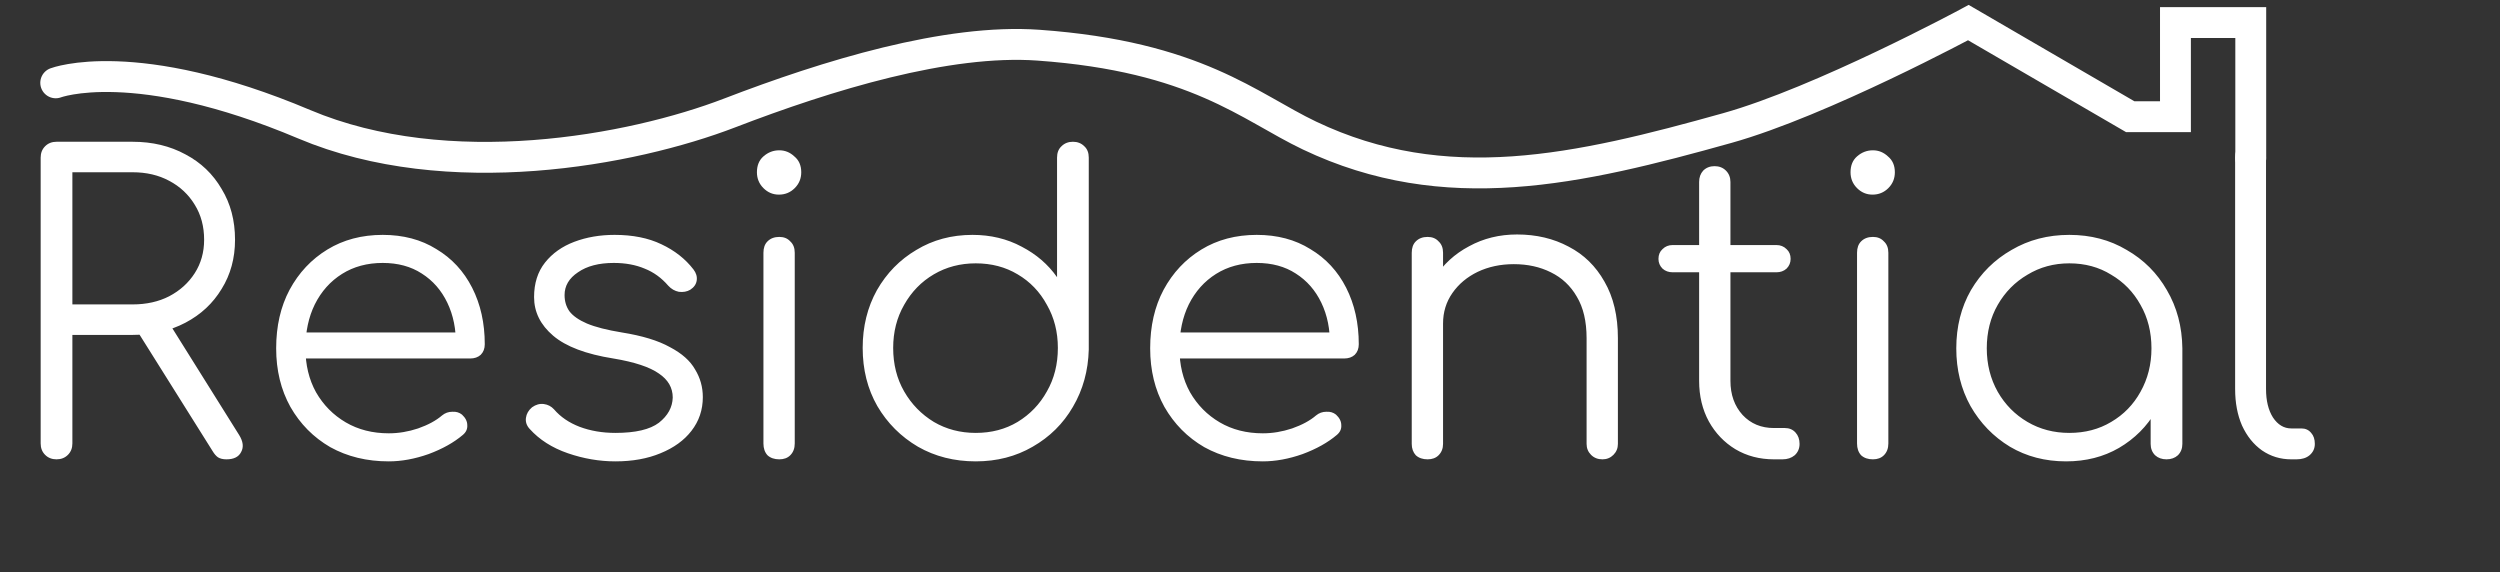 <svg width="332" height="76" viewBox="0 0 332 76" fill="none" xmlns="http://www.w3.org/2000/svg">
<rect x="0" y="0" width="332" height="76" fill="#333333" stroke="none"/>
<path d="M7.506 61C6.894 61 6.39 60.802 5.994 60.406C5.598 60.01 5.4 59.506 5.4 58.894V20.932C5.4 20.32 5.598 19.816 5.994 19.42C6.39 19.024 6.894 18.826 7.506 18.826H17.604C20.232 18.826 22.572 19.384 24.624 20.5C26.676 21.58 28.278 23.11 29.43 25.09C30.618 27.034 31.212 29.284 31.212 31.84C31.212 34.288 30.618 36.466 29.43 38.374C28.278 40.282 26.676 41.776 24.624 42.856C22.572 43.936 20.232 44.476 17.604 44.476H9.612V58.894C9.612 59.506 9.414 60.01 9.018 60.406C8.622 60.802 8.118 61 7.506 61ZM30.078 61C29.61 61 29.232 60.91 28.944 60.73C28.692 60.55 28.458 60.28 28.242 59.92L17.874 43.396L22.086 42.316L31.752 57.76C32.292 58.624 32.382 59.38 32.022 60.028C31.698 60.676 31.05 61 30.078 61ZM9.612 40.426H17.604C19.44 40.426 21.06 40.066 22.464 39.346C23.904 38.59 25.038 37.564 25.866 36.268C26.694 34.972 27.108 33.496 27.108 31.84C27.108 30.076 26.694 28.528 25.866 27.196C25.038 25.828 23.904 24.766 22.464 24.01C21.06 23.254 19.44 22.876 17.604 22.876H9.612V40.426ZM51.633 61.27C48.717 61.27 46.125 60.64 43.857 59.38C41.625 58.084 39.861 56.302 38.565 54.034C37.305 51.766 36.675 49.174 36.675 46.258C36.675 43.306 37.269 40.714 38.457 38.482C39.681 36.214 41.355 34.432 43.479 33.136C45.603 31.84 48.051 31.192 50.823 31.192C53.559 31.192 55.935 31.822 57.951 33.082C60.003 34.306 61.587 36.016 62.703 38.212C63.819 40.408 64.377 42.91 64.377 45.718C64.377 46.294 64.197 46.762 63.837 47.122C63.477 47.446 63.009 47.608 62.433 47.608H39.483V44.152H62.865L60.543 45.826C60.579 43.738 60.201 41.866 59.409 40.21C58.617 38.554 57.483 37.258 56.007 36.322C54.567 35.386 52.839 34.918 50.823 34.918C48.771 34.918 46.971 35.404 45.423 36.376C43.875 37.348 42.669 38.698 41.805 40.426C40.977 42.118 40.563 44.062 40.563 46.258C40.563 48.454 41.031 50.398 41.967 52.09C42.939 53.782 44.253 55.114 45.909 56.086C47.565 57.058 49.473 57.544 51.633 57.544C52.929 57.544 54.225 57.328 55.521 56.896C56.853 56.428 57.915 55.852 58.707 55.168C59.103 54.844 59.553 54.682 60.057 54.682C60.561 54.646 60.993 54.772 61.353 55.06C61.821 55.492 62.055 55.96 62.055 56.464C62.091 56.968 61.893 57.4 61.461 57.76C60.273 58.768 58.761 59.614 56.925 60.298C55.089 60.946 53.325 61.27 51.633 61.27ZM81.725 61.27C79.601 61.27 77.495 60.91 75.407 60.19C73.319 59.47 71.627 58.39 70.331 56.95C69.935 56.518 69.773 56.032 69.845 55.492C69.917 54.952 70.187 54.484 70.655 54.088C71.159 53.728 71.681 53.584 72.221 53.656C72.761 53.728 73.211 53.962 73.571 54.358C74.435 55.366 75.569 56.14 76.973 56.68C78.413 57.22 79.997 57.49 81.725 57.49C84.389 57.49 86.315 57.04 87.503 56.14C88.691 55.204 89.303 54.088 89.339 52.792C89.339 51.496 88.727 50.434 87.503 49.606C86.279 48.742 84.263 48.076 81.455 47.608C77.819 47.032 75.155 46.024 73.463 44.584C71.771 43.144 70.925 41.434 70.925 39.454C70.925 37.618 71.411 36.088 72.383 34.864C73.355 33.64 74.651 32.722 76.271 32.11C77.891 31.498 79.673 31.192 81.617 31.192C84.029 31.192 86.099 31.606 87.827 32.434C89.591 33.262 91.013 34.378 92.093 35.782C92.453 36.25 92.597 36.736 92.525 37.24C92.453 37.744 92.165 38.158 91.661 38.482C91.229 38.734 90.725 38.824 90.149 38.752C89.609 38.644 89.141 38.374 88.745 37.942C87.845 36.898 86.801 36.142 85.613 35.674C84.425 35.17 83.057 34.918 81.509 34.918C79.529 34.918 77.945 35.332 76.757 36.16C75.569 36.952 74.975 37.96 74.975 39.184C74.975 40.012 75.191 40.732 75.623 41.344C76.091 41.956 76.865 42.496 77.945 42.964C79.061 43.432 80.609 43.828 82.589 44.152C85.289 44.584 87.413 45.232 88.961 46.096C90.545 46.924 91.661 47.914 92.309 49.066C92.993 50.182 93.335 51.406 93.335 52.738C93.335 54.43 92.831 55.924 91.823 57.22C90.851 58.48 89.483 59.47 87.719 60.19C85.991 60.91 83.993 61.27 81.725 61.27ZM103.49 61C102.842 61 102.32 60.82 101.924 60.46C101.564 60.064 101.384 59.542 101.384 58.894V33.568C101.384 32.92 101.564 32.416 101.924 32.056C102.32 31.66 102.842 31.462 103.49 31.462C104.102 31.462 104.588 31.66 104.948 32.056C105.344 32.416 105.542 32.92 105.542 33.568V58.894C105.542 59.542 105.344 60.064 104.948 60.46C104.588 60.82 104.102 61 103.49 61ZM103.436 25.846C102.644 25.846 101.96 25.558 101.384 24.982C100.808 24.406 100.52 23.704 100.52 22.876C100.52 21.976 100.808 21.274 101.384 20.77C101.996 20.23 102.698 19.96 103.49 19.96C104.246 19.96 104.912 20.23 105.488 20.77C106.1 21.274 106.406 21.976 106.406 22.876C106.406 23.704 106.118 24.406 105.542 24.982C104.966 25.558 104.264 25.846 103.436 25.846ZM129.576 61.27C126.732 61.27 124.176 60.622 121.908 59.326C119.64 57.994 117.84 56.194 116.508 53.926C115.212 51.658 114.564 49.084 114.564 46.204C114.564 43.36 115.194 40.804 116.454 38.536C117.75 36.268 119.496 34.486 121.692 33.19C123.888 31.858 126.372 31.192 129.144 31.192C131.556 31.192 133.734 31.714 135.678 32.758C137.622 33.766 139.188 35.116 140.376 36.808V20.932C140.376 20.284 140.574 19.78 140.97 19.42C141.366 19.024 141.87 18.826 142.482 18.826C143.094 18.826 143.598 19.024 143.994 19.42C144.39 19.78 144.588 20.284 144.588 20.932V46.42C144.516 49.228 143.814 51.766 142.482 54.034C141.186 56.266 139.404 58.03 137.136 59.326C134.904 60.622 132.384 61.27 129.576 61.27ZM129.576 57.49C131.664 57.49 133.518 57.004 135.138 56.032C136.794 55.024 138.09 53.674 139.026 51.982C139.998 50.29 140.484 48.364 140.484 46.204C140.484 44.08 139.998 42.172 139.026 40.48C138.09 38.752 136.794 37.402 135.138 36.43C133.518 35.458 131.664 34.972 129.576 34.972C127.524 34.972 125.67 35.458 124.014 36.43C122.358 37.402 121.044 38.752 120.072 40.48C119.1 42.172 118.614 44.08 118.614 46.204C118.614 48.364 119.1 50.29 120.072 51.982C121.044 53.674 122.358 55.024 124.014 56.032C125.67 57.004 127.524 57.49 129.576 57.49ZM167.701 61.27C164.785 61.27 162.193 60.64 159.925 59.38C157.693 58.084 155.929 56.302 154.633 54.034C153.373 51.766 152.743 49.174 152.743 46.258C152.743 43.306 153.337 40.714 154.525 38.482C155.749 36.214 157.423 34.432 159.547 33.136C161.671 31.84 164.119 31.192 166.891 31.192C169.627 31.192 172.003 31.822 174.019 33.082C176.071 34.306 177.655 36.016 178.771 38.212C179.887 40.408 180.445 42.91 180.445 45.718C180.445 46.294 180.265 46.762 179.905 47.122C179.545 47.446 179.077 47.608 178.501 47.608H155.551V44.152H178.933L176.611 45.826C176.647 43.738 176.269 41.866 175.477 40.21C174.685 38.554 173.551 37.258 172.075 36.322C170.635 35.386 168.907 34.918 166.891 34.918C164.839 34.918 163.039 35.404 161.491 36.376C159.943 37.348 158.737 38.698 157.873 40.426C157.045 42.118 156.631 44.062 156.631 46.258C156.631 48.454 157.099 50.398 158.035 52.09C159.007 53.782 160.321 55.114 161.977 56.086C163.633 57.058 165.541 57.544 167.701 57.544C168.997 57.544 170.293 57.328 171.589 56.896C172.921 56.428 173.983 55.852 174.775 55.168C175.171 54.844 175.621 54.682 176.125 54.682C176.629 54.646 177.061 54.772 177.421 55.06C177.889 55.492 178.123 55.96 178.123 56.464C178.159 56.968 177.961 57.4 177.529 57.76C176.341 58.768 174.829 59.614 172.993 60.298C171.157 60.946 169.393 61.27 167.701 61.27ZM212.805 61C212.193 61 211.689 60.802 211.293 60.406C210.897 60.01 210.699 59.524 210.699 58.948V44.908C210.699 42.676 210.267 40.84 209.403 39.4C208.575 37.96 207.423 36.88 205.947 36.16C204.507 35.44 202.869 35.08 201.033 35.08C199.269 35.08 197.667 35.422 196.227 36.106C194.823 36.79 193.707 37.726 192.879 38.914C192.051 40.102 191.637 41.452 191.637 42.964H188.667C188.739 40.696 189.351 38.68 190.503 36.916C191.655 35.116 193.185 33.712 195.093 32.704C197.001 31.66 199.125 31.138 201.465 31.138C204.021 31.138 206.307 31.678 208.323 32.758C210.339 33.802 211.923 35.35 213.075 37.402C214.263 39.454 214.857 41.956 214.857 44.908V58.948C214.857 59.524 214.659 60.01 214.263 60.406C213.867 60.802 213.381 61 212.805 61ZM189.585 61C188.937 61 188.415 60.82 188.019 60.46C187.659 60.064 187.479 59.56 187.479 58.948V33.568C187.479 32.92 187.659 32.416 188.019 32.056C188.415 31.66 188.937 31.462 189.585 31.462C190.197 31.462 190.683 31.66 191.043 32.056C191.439 32.416 191.637 32.92 191.637 33.568V58.948C191.637 59.56 191.439 60.064 191.043 60.46C190.683 60.82 190.197 61 189.585 61ZM235.58 61C233.672 61 231.962 60.55 230.45 59.65C228.974 58.75 227.804 57.526 226.94 55.978C226.076 54.394 225.644 52.594 225.644 50.578V24.172C225.644 23.56 225.824 23.056 226.184 22.66C226.58 22.264 227.084 22.066 227.696 22.066C228.308 22.066 228.812 22.264 229.208 22.66C229.604 23.056 229.802 23.56 229.802 24.172V50.578C229.802 52.414 230.342 53.926 231.422 55.114C232.502 56.266 233.888 56.842 235.58 56.842H237.038C237.614 56.842 238.082 57.04 238.442 57.436C238.802 57.832 238.982 58.336 238.982 58.948C238.982 59.56 238.766 60.064 238.334 60.46C237.902 60.82 237.362 61 236.714 61H235.58ZM222.134 36.16C221.594 36.16 221.144 35.998 220.784 35.674C220.424 35.314 220.244 34.882 220.244 34.378C220.244 33.838 220.424 33.406 220.784 33.082C221.144 32.722 221.594 32.542 222.134 32.542H235.904C236.444 32.542 236.894 32.722 237.254 33.082C237.614 33.406 237.794 33.838 237.794 34.378C237.794 34.882 237.614 35.314 237.254 35.674C236.894 35.998 236.444 36.16 235.904 36.16H222.134ZM248.721 61C248.073 61 247.551 60.82 247.155 60.46C246.795 60.064 246.615 59.542 246.615 58.894V33.568C246.615 32.92 246.795 32.416 247.155 32.056C247.551 31.66 248.073 31.462 248.721 31.462C249.333 31.462 249.819 31.66 250.179 32.056C250.575 32.416 250.773 32.92 250.773 33.568V58.894C250.773 59.542 250.575 60.064 250.179 60.46C249.819 60.82 249.333 61 248.721 61ZM248.667 25.846C247.875 25.846 247.191 25.558 246.615 24.982C246.039 24.406 245.751 23.704 245.751 22.876C245.751 21.976 246.039 21.274 246.615 20.77C247.227 20.23 247.929 19.96 248.721 19.96C249.477 19.96 250.143 20.23 250.719 20.77C251.331 21.274 251.637 21.976 251.637 22.876C251.637 23.704 251.349 24.406 250.773 24.982C250.197 25.558 249.495 25.846 248.667 25.846ZM274.374 61.27C271.602 61.27 269.118 60.622 266.922 59.326C264.726 57.994 262.98 56.194 261.684 53.926C260.424 51.658 259.794 49.102 259.794 46.258C259.794 43.378 260.442 40.804 261.738 38.536C263.07 36.268 264.87 34.486 267.138 33.19C269.406 31.858 271.962 31.192 274.806 31.192C277.65 31.192 280.188 31.858 282.42 33.19C284.688 34.486 286.47 36.268 287.766 38.536C289.098 40.804 289.782 43.378 289.818 46.258L288.144 47.554C288.144 50.146 287.532 52.486 286.308 54.574C285.12 56.626 283.482 58.264 281.394 59.488C279.342 60.676 277.002 61.27 274.374 61.27ZM274.806 57.49C276.894 57.49 278.748 57.004 280.368 56.032C282.024 55.06 283.32 53.728 284.256 52.036C285.228 50.308 285.714 48.382 285.714 46.258C285.714 44.098 285.228 42.172 284.256 40.48C283.32 38.788 282.024 37.456 280.368 36.484C278.748 35.476 276.894 34.972 274.806 34.972C272.754 34.972 270.9 35.476 269.244 36.484C267.588 37.456 266.274 38.788 265.302 40.48C264.33 42.172 263.844 44.098 263.844 46.258C263.844 48.382 264.33 50.308 265.302 52.036C266.274 53.728 267.588 55.06 269.244 56.032C270.9 57.004 272.754 57.49 274.806 57.49ZM287.712 61C287.1 61 286.596 60.82 286.2 60.46C285.804 60.064 285.606 59.56 285.606 58.948V49.714L286.632 45.448L289.818 46.258V58.948C289.818 59.56 289.62 60.064 289.224 60.46C288.828 60.82 288.324 61 287.712 61ZM304.277 61C302.837 61 301.541 60.604 300.389 59.812C299.273 59.02 298.391 57.922 297.743 56.518C297.131 55.114 296.825 53.494 296.825 51.658V20.878C296.825 20.266 297.005 19.78 297.365 19.42C297.761 19.024 298.265 18.826 298.877 18.826C299.489 18.826 299.975 19.024 300.335 19.42C300.731 19.78 300.929 20.266 300.929 20.878V51.658C300.929 53.206 301.235 54.466 301.847 55.438C302.495 56.41 303.305 56.896 304.277 56.896H305.627C306.167 56.896 306.599 57.094 306.923 57.49C307.247 57.85 307.409 58.336 307.409 58.948C307.409 59.56 307.175 60.064 306.707 60.46C306.275 60.82 305.699 61 304.979 61H304.277Z" fill="white"/>
<path d="M7.4 11C7.4 11 17.9 7 40.4 16.5C59.489 24.56 83.9 20 96.9 15C109.9 10 125.79 5.135 137.9 6C158.9 7.5 165.9 14.19 173.9 18C191.94 26.591 209.534 22.562 229.4 17C241.9 13.5 261.4 3 261.4 3L282.9 15.5H288.9V3H298.9V21" stroke="white" stroke-width="4.1" stroke-linecap="round"/>
</svg>
